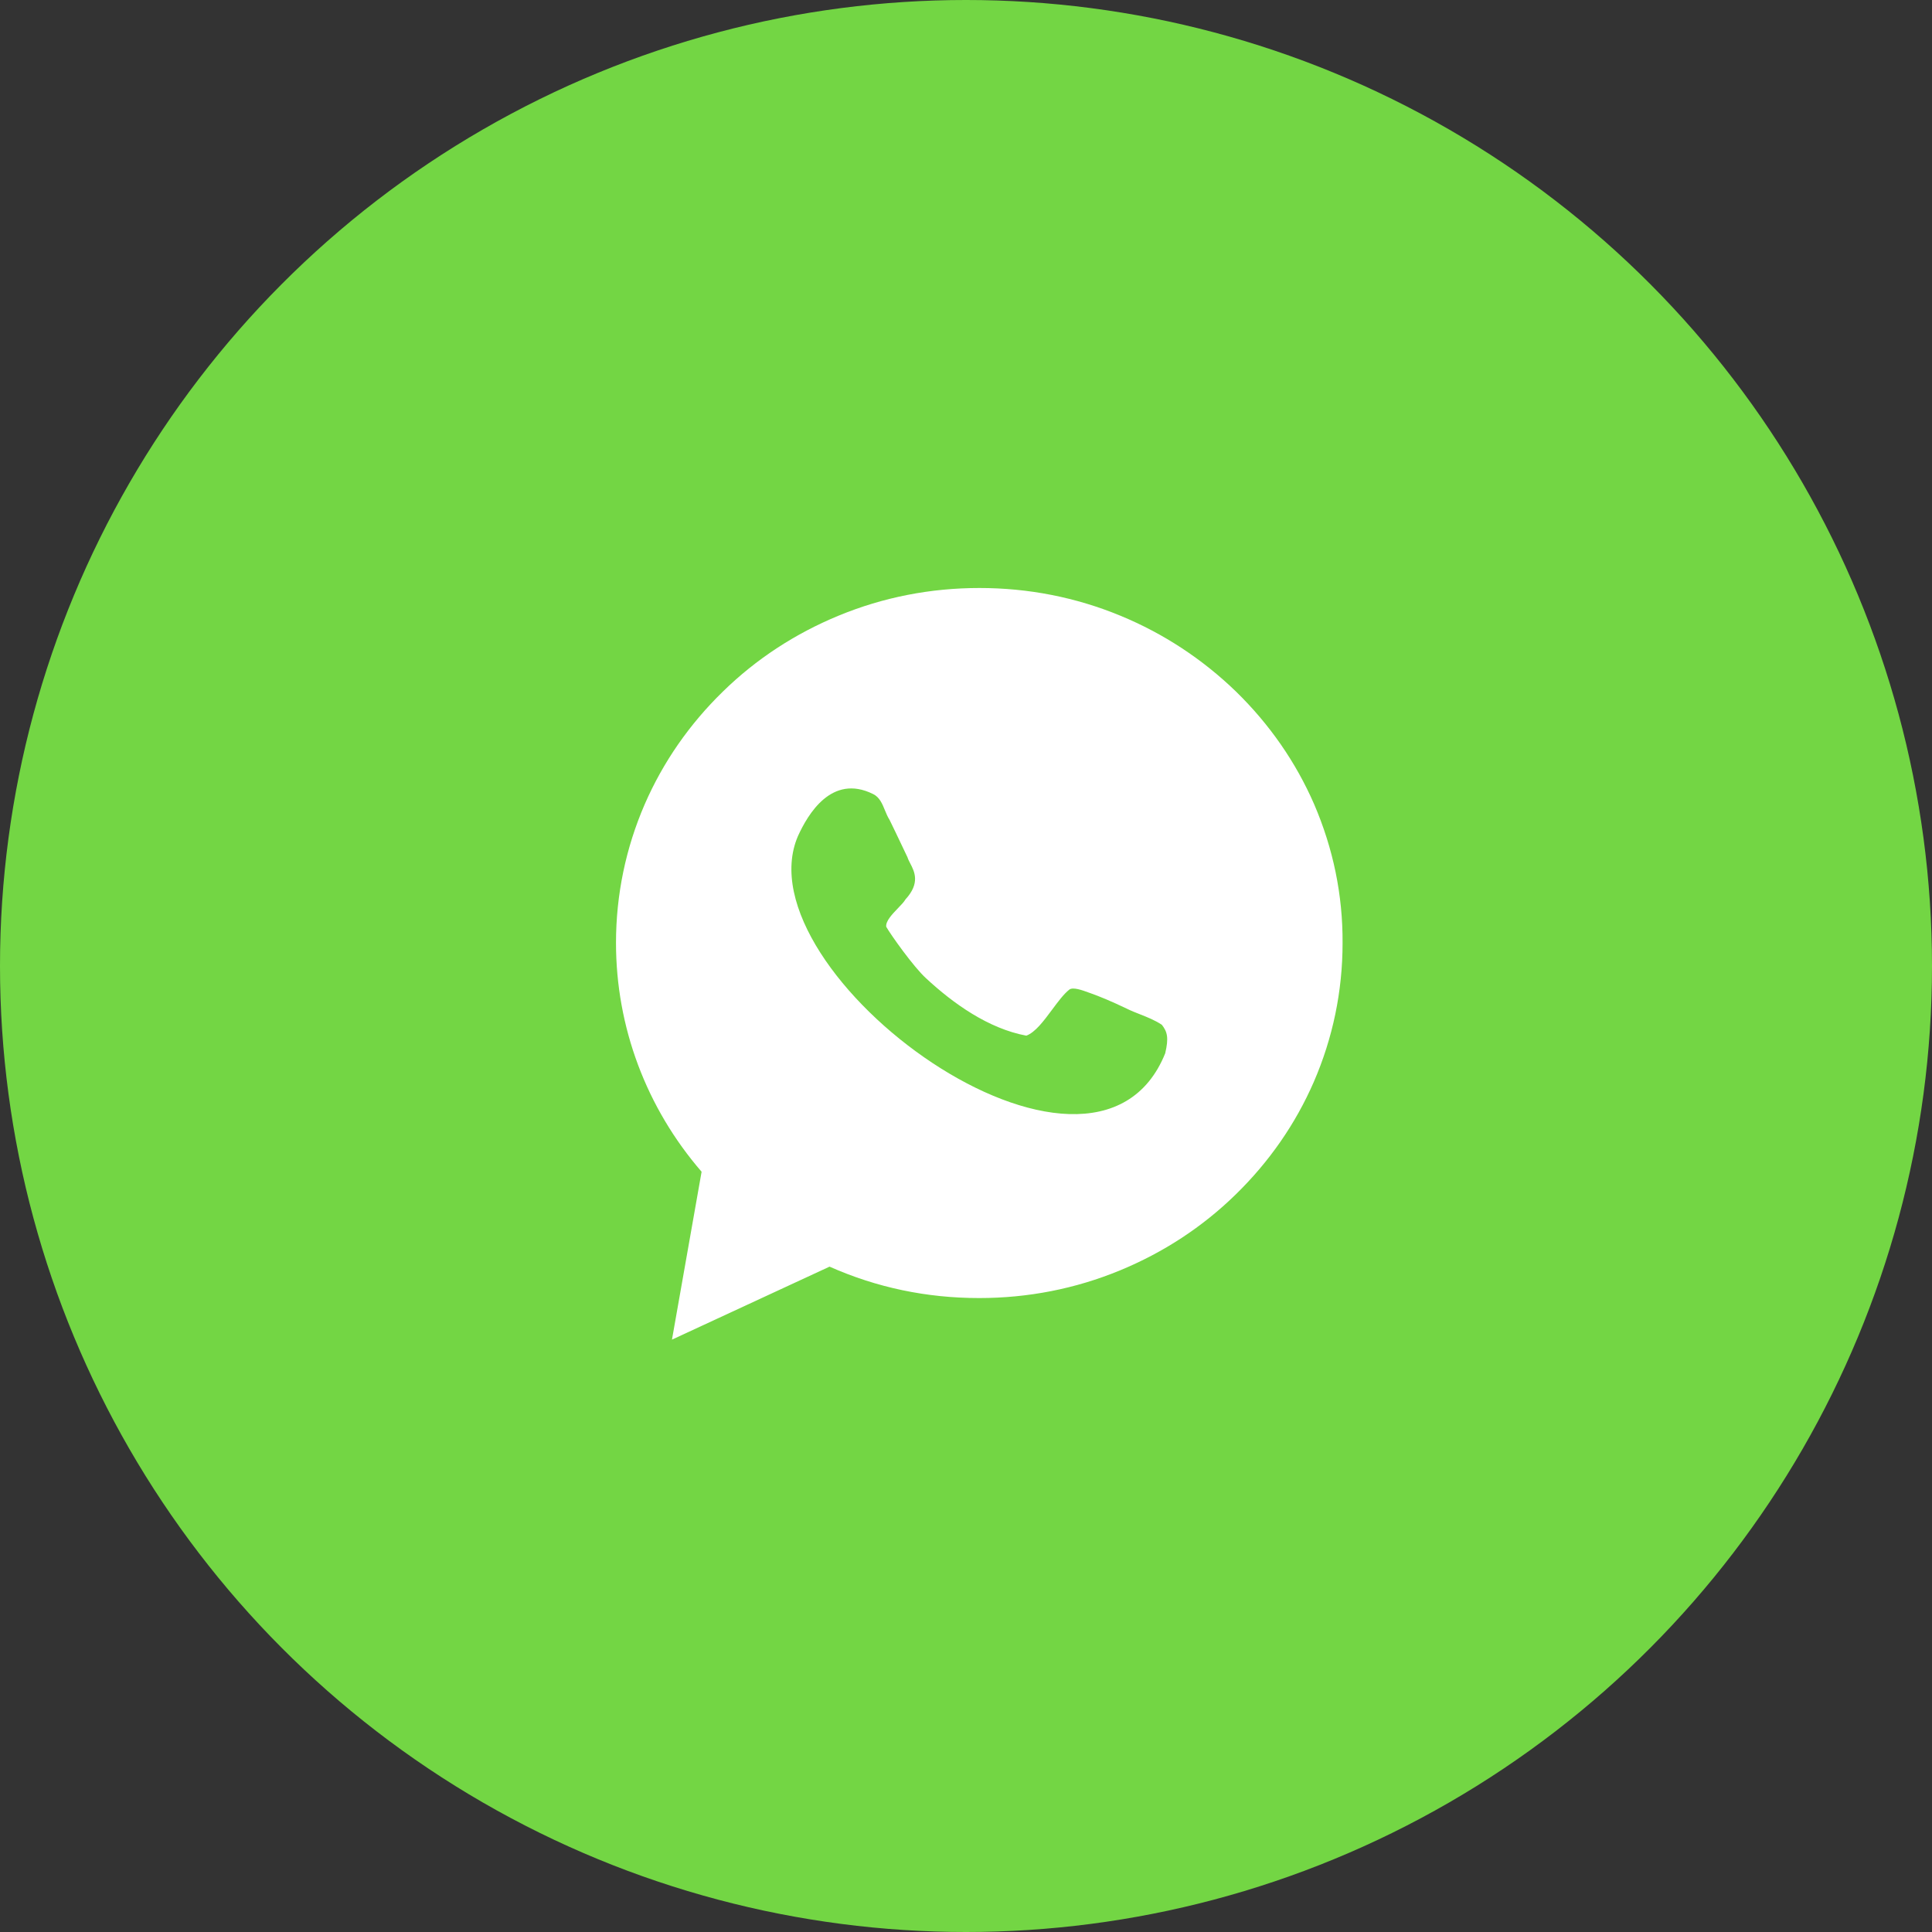 <svg width="69" height="69" viewBox="0 0 69 69" fill="none" xmlns="http://www.w3.org/2000/svg">
<rect x="0" y="0" width="69" height="69" fill="#333333" stroke="none"/>
<circle cx="34.5" cy="34.5" r="34.5" fill="#73D644"/>
<path fill-rule="evenodd" clip-rule="evenodd" d="M44.141 24.697C45.336 25.863 46.278 27.216 46.934 28.723C47.611 30.297 47.96 31.958 47.949 33.685C47.949 35.401 47.6 37.074 46.923 38.636C46.267 40.143 45.326 41.496 44.13 42.662C42.935 43.829 41.549 44.731 40.005 45.369C38.407 46.029 36.715 46.359 34.969 46.359C33.097 46.359 31.309 45.985 29.627 45.237L23.999 47.844L25.057 41.848C23.079 39.56 22 36.678 22 33.674C22 31.958 22.349 30.285 23.026 28.723C23.682 27.216 24.623 25.863 25.819 24.697C27.014 23.53 28.4 22.628 29.945 21.99C31.542 21.33 33.234 21 34.98 21C36.725 21 38.418 21.33 40.015 21.99C41.56 22.628 42.946 23.541 44.141 24.697ZM38.965 35.478C39.26 35.583 39.674 35.751 40.241 36.023C40.394 36.099 40.554 36.162 40.717 36.226C40.982 36.331 41.251 36.437 41.495 36.6C41.691 36.852 41.745 37.061 41.615 37.617C39.042 44.013 26.395 34.733 28.499 29.858C28.848 29.092 29.698 27.624 31.181 28.358C31.413 28.47 31.51 28.706 31.606 28.942C31.655 29.061 31.704 29.179 31.77 29.281C31.913 29.57 32.069 29.901 32.204 30.184C32.284 30.353 32.356 30.506 32.413 30.623C32.431 30.686 32.467 30.755 32.506 30.831C32.66 31.128 32.874 31.539 32.337 32.123C32.29 32.208 32.186 32.316 32.072 32.434C31.866 32.648 31.628 32.895 31.65 33.098C31.824 33.402 32.631 34.534 33.067 34.933C34.048 35.845 35.302 36.736 36.654 36.988C36.973 36.871 37.281 36.457 37.577 36.057C37.788 35.774 37.992 35.498 38.191 35.342C38.322 35.243 38.659 35.367 38.87 35.444C38.906 35.457 38.938 35.469 38.965 35.478Z" fill="white"/>
</svg>
